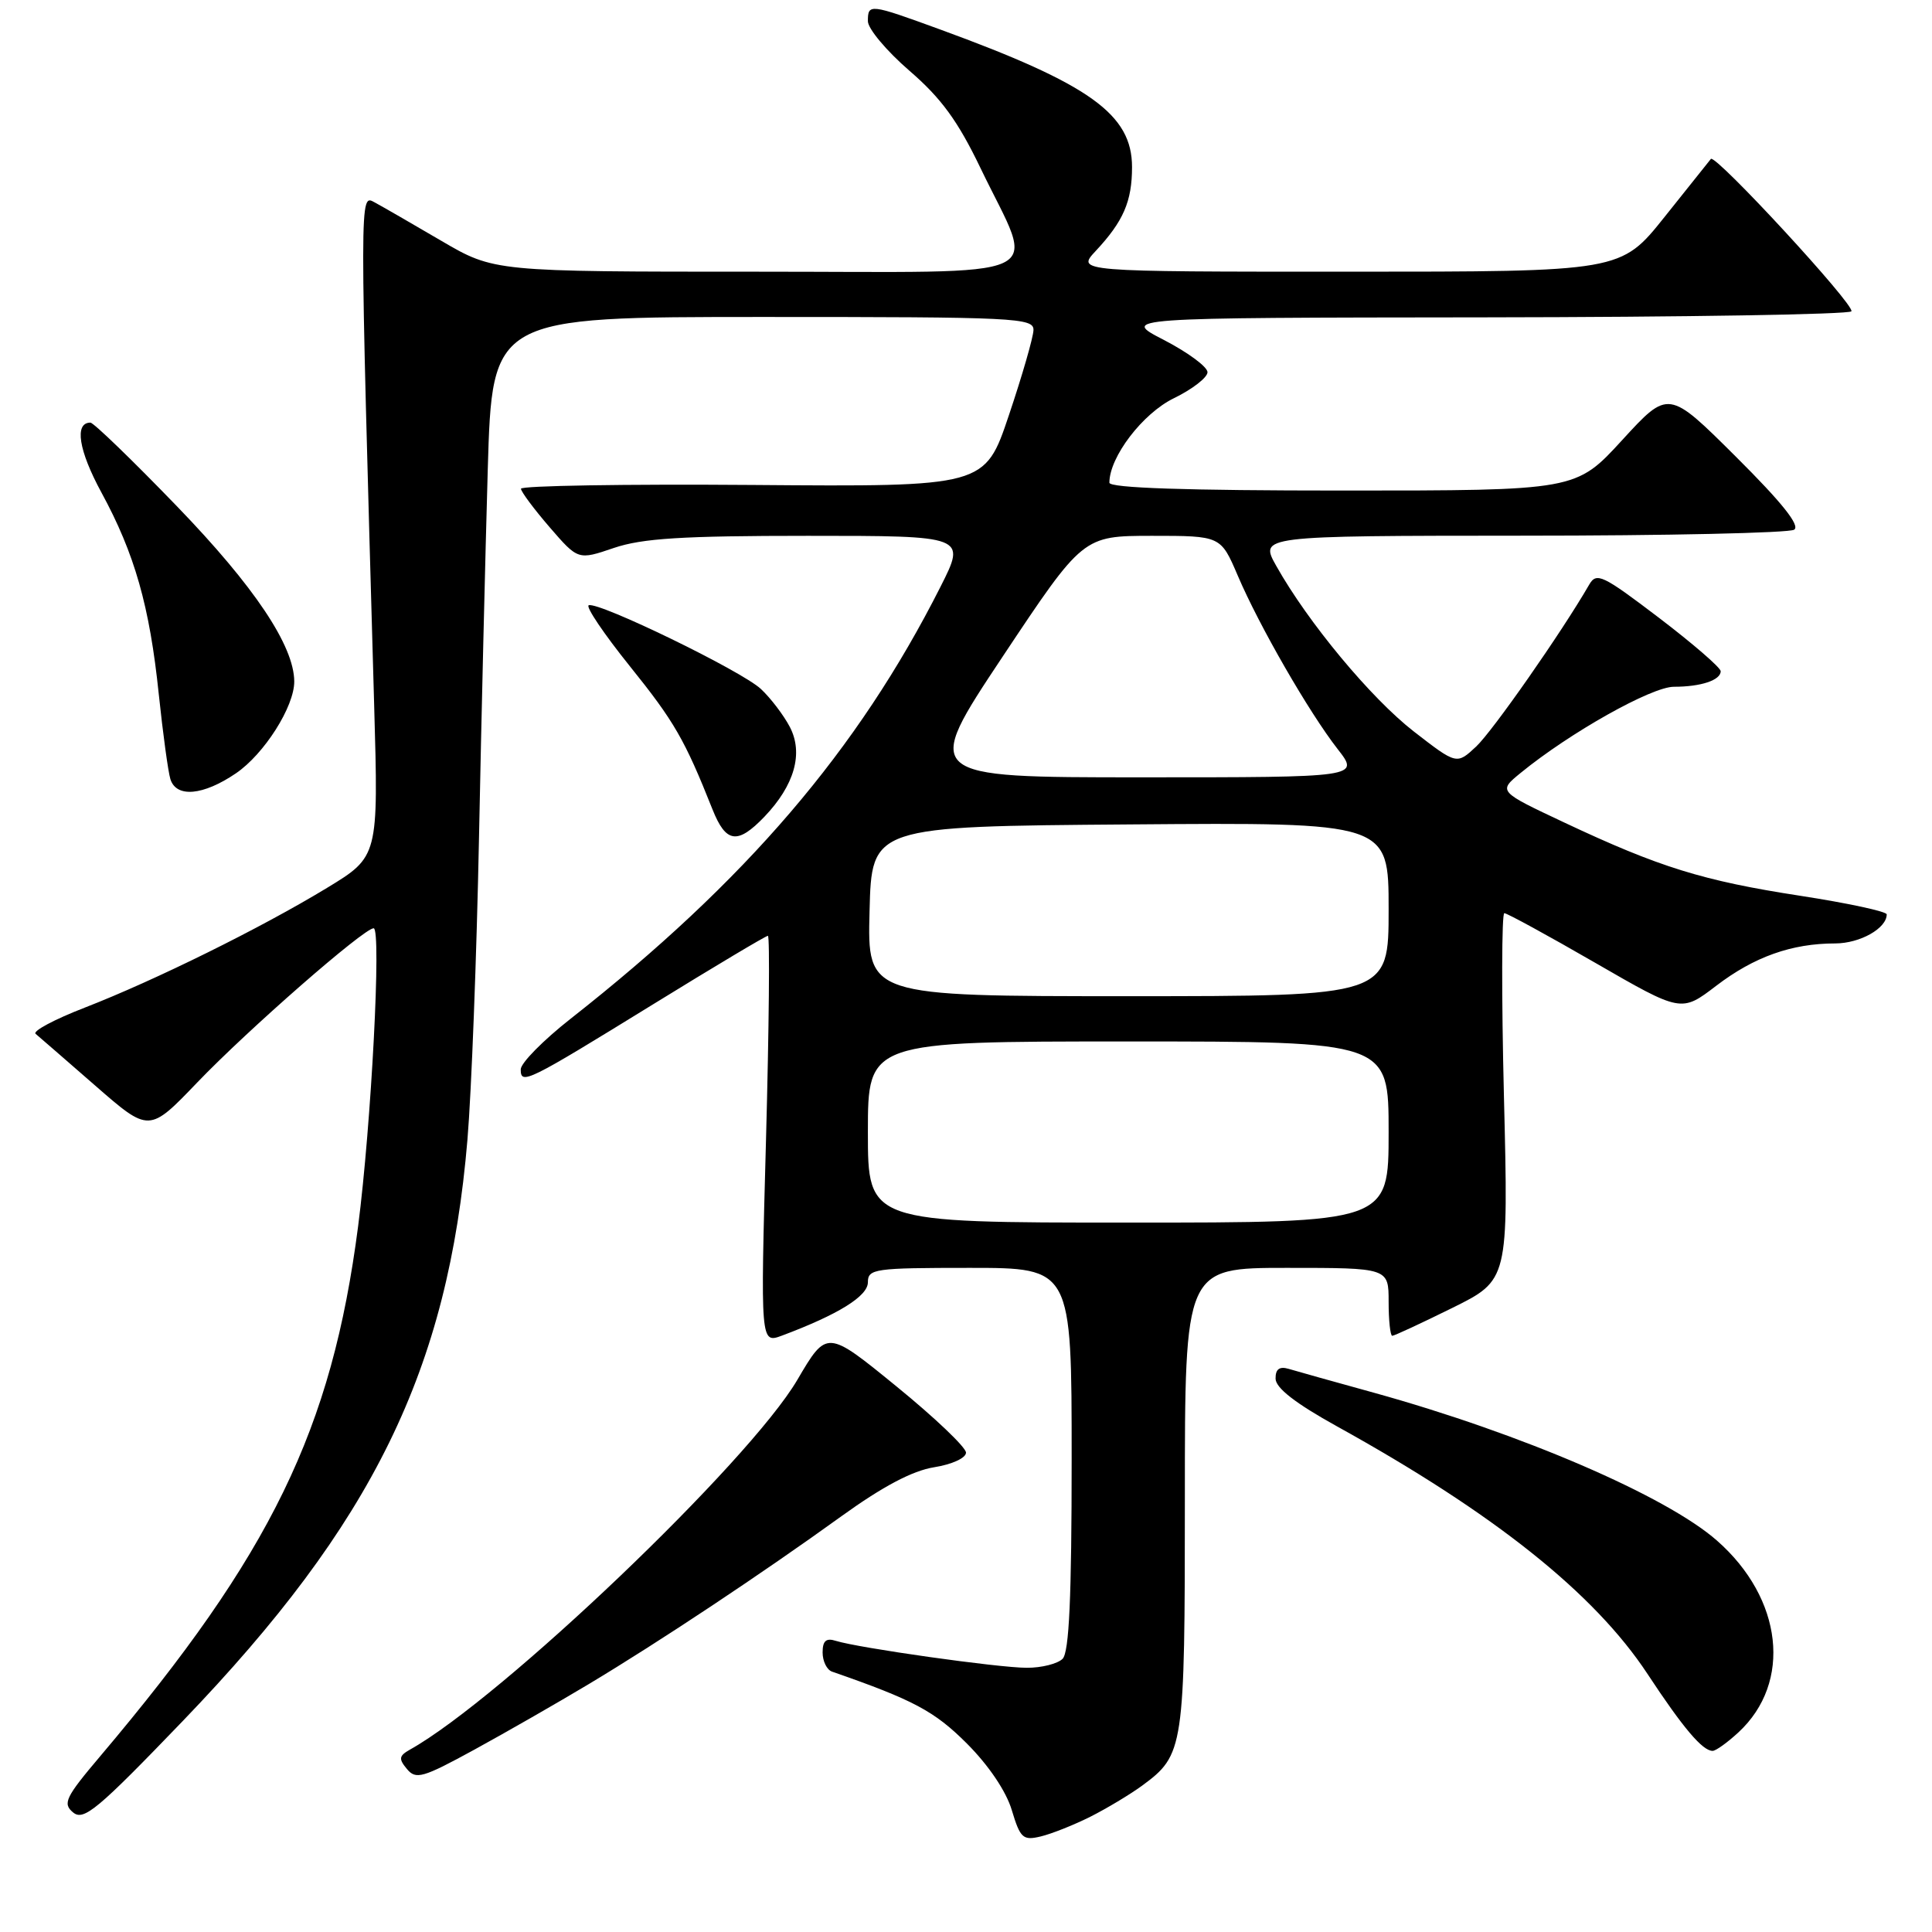 <?xml version="1.0" encoding="UTF-8" standalone="no"?>
<!DOCTYPE svg PUBLIC "-//W3C//DTD SVG 1.1//EN" "http://www.w3.org/Graphics/SVG/1.1/DTD/svg11.dtd" >
<svg xmlns="http://www.w3.org/2000/svg" xmlns:xlink="http://www.w3.org/1999/xlink" version="1.1" viewBox="0 0 256 256">
 <g >
 <path fill="currentColor"
d=" M 144.47 240.73 C 146.65 239.63 149.73 237.78 151.32 236.62 C 156.89 232.52 157.00 231.77 157.00 198.55 C 157.00 168.00 157.00 168.00 170.50 168.00 C 184.00 168.00 184.00 168.00 184.00 172.50 C 184.00 174.97 184.22 177.00 184.48 177.00 C 184.75 177.00 188.32 175.34 192.43 173.31 C 199.88 169.62 199.88 169.62 199.28 145.31 C 198.95 131.94 198.98 121.00 199.33 121.00 C 199.69 121.00 205.11 123.96 211.38 127.58 C 222.78 134.16 222.78 134.16 227.41 130.62 C 232.44 126.78 237.41 125.01 243.18 125.01 C 246.47 125.00 250.00 123.01 250.00 121.16 C 250.00 120.78 244.86 119.67 238.57 118.70 C 225.64 116.71 219.88 114.92 207.30 109.00 C 198.50 104.86 198.50 104.86 201.50 102.41 C 208.02 97.08 218.84 91.00 221.80 91.00 C 225.38 91.00 228.00 90.13 228.00 88.94 C 228.00 88.47 224.32 85.29 219.82 81.86 C 212.32 76.16 211.55 75.79 210.57 77.48 C 206.94 83.77 197.78 96.88 195.60 98.92 C 193.02 101.33 193.02 101.33 187.33 96.92 C 181.64 92.49 173.33 82.49 169.12 75.00 C 166.87 71.00 166.87 71.00 201.69 70.98 C 220.83 70.98 237.05 70.62 237.73 70.19 C 238.57 69.66 236.14 66.61 230.02 60.52 C 221.08 51.62 221.08 51.62 214.95 58.31 C 208.82 65.00 208.82 65.00 177.91 65.00 C 157.18 65.00 147.00 64.66 147.00 63.96 C 147.00 60.55 151.41 54.78 155.54 52.77 C 157.99 51.58 160.00 50.02 160.00 49.32 C 160.00 48.61 157.41 46.70 154.25 45.06 C 148.50 42.10 148.50 42.10 196.69 42.05 C 223.20 42.02 245.08 41.66 245.32 41.25 C 245.81 40.43 227.27 20.34 226.70 21.06 C 226.50 21.30 223.74 24.76 220.56 28.75 C 214.77 36.00 214.77 36.00 178.70 36.00 C 142.63 36.00 142.63 36.00 145.19 33.25 C 148.86 29.32 150.00 26.68 150.00 22.14 C 150.00 15.15 144.44 11.16 124.56 3.90 C 115.21 0.49 115.00 0.46 115.00 2.81 C 115.00 3.80 117.47 6.75 120.50 9.37 C 124.72 13.01 126.92 16.02 129.94 22.31 C 137.24 37.48 140.44 36.00 100.34 36.00 C 65.47 36.00 65.47 36.00 58.48 31.91 C 54.64 29.66 50.67 27.37 49.65 26.82 C 47.63 25.73 47.63 24.78 49.58 93.50 C 50.15 113.50 50.15 113.50 43.33 117.65 C 34.59 122.96 20.52 129.91 11.22 133.52 C 7.22 135.07 4.29 136.63 4.72 136.99 C 5.15 137.35 8.71 140.44 12.63 143.86 C 19.76 150.08 19.76 150.08 26.13 143.44 C 32.87 136.41 48.22 123.00 49.51 123.00 C 50.56 123.00 49.20 148.98 47.45 162.50 C 43.96 189.43 35.93 205.92 13.31 232.67 C 8.66 238.16 8.27 238.98 9.69 240.16 C 11.09 241.32 12.93 239.78 24.23 228.03 C 49.44 201.82 59.38 181.51 61.94 151.00 C 62.47 144.68 63.16 126.68 63.47 111.00 C 63.78 95.32 64.31 73.39 64.63 62.25 C 65.22 42.00 65.22 42.00 101.11 42.00 C 134.65 42.00 137.00 42.11 136.94 43.75 C 136.91 44.71 135.45 49.77 133.69 55.00 C 130.50 64.50 130.50 64.50 99.75 64.26 C 82.84 64.13 69.01 64.36 69.03 64.76 C 69.05 65.17 70.76 67.46 72.83 69.86 C 76.60 74.22 76.60 74.22 81.33 72.61 C 85.09 71.33 90.40 71.00 107.05 71.00 C 128.03 71.00 128.03 71.00 124.62 77.75 C 113.68 99.40 98.85 116.73 75.62 134.98 C 71.98 137.84 69.00 140.86 69.00 141.70 C 69.00 143.79 69.80 143.39 86.58 133.05 C 94.66 128.07 101.48 124.00 101.75 124.00 C 102.02 124.00 101.90 136.16 101.50 151.02 C 100.76 178.04 100.76 178.04 103.63 176.97 C 111.08 174.18 115.00 171.75 115.00 169.91 C 115.00 168.12 115.88 168.00 128.50 168.00 C 142.00 168.00 142.00 168.00 142.00 193.30 C 142.00 211.64 141.67 218.93 140.80 219.80 C 140.14 220.46 138.00 221.00 136.05 220.99 C 132.30 220.99 113.73 218.36 110.75 217.42 C 109.46 217.01 109.00 217.42 109.00 218.96 C 109.00 220.12 109.56 221.26 110.25 221.50 C 121.04 225.25 123.82 226.73 128.11 231.02 C 130.99 233.90 133.33 237.36 134.07 239.86 C 135.19 243.58 135.55 243.90 137.90 243.34 C 139.33 243.00 142.29 241.82 144.47 240.73 Z  M 78.00 223.16 C 87.34 217.56 101.01 208.48 111.52 200.89 C 116.97 196.96 120.90 194.88 123.77 194.42 C 126.16 194.04 128.00 193.19 128.00 192.48 C 128.00 191.78 123.85 187.83 118.78 183.70 C 109.56 176.18 109.56 176.18 105.65 182.84 C 99.24 193.75 66.42 225.07 54.31 231.84 C 52.86 232.66 52.80 233.06 53.92 234.40 C 55.11 235.84 56.01 235.58 62.87 231.83 C 67.07 229.53 73.88 225.63 78.00 223.16 Z  M 230.36 229.54 C 237.49 222.93 236.24 211.81 227.51 204.14 C 220.76 198.21 201.60 189.96 182.00 184.53 C 176.78 183.09 171.71 181.67 170.75 181.38 C 169.53 181.02 169.00 181.42 169.02 182.68 C 169.03 183.91 171.65 185.95 177.16 189.00 C 197.98 200.52 211.26 211.12 218.30 221.80 C 223.02 228.97 225.59 232.00 226.93 232.00 C 227.36 232.00 228.90 230.89 230.36 229.54 Z  M 101.29 108.22 C 105.27 104.06 106.48 99.82 104.66 96.33 C 103.85 94.78 102.12 92.50 100.82 91.29 C 98.27 88.90 79.33 79.70 78.01 80.20 C 77.57 80.36 80.02 84.00 83.47 88.29 C 89.36 95.61 90.73 98.00 94.41 107.25 C 96.19 111.72 97.72 111.94 101.29 108.22 Z  M 31.26 102.47 C 35.01 99.92 39.01 93.62 38.99 90.29 C 38.96 85.56 33.70 77.70 23.46 67.10 C 17.56 60.99 12.40 56.00 11.98 56.00 C 9.83 56.00 10.41 59.68 13.44 65.26 C 17.85 73.37 19.83 80.32 21.04 92.00 C 21.59 97.22 22.28 102.29 22.58 103.25 C 23.37 105.74 26.92 105.42 31.26 102.47 Z  M 115.00 150.00 C 115.00 138.00 115.00 138.00 149.50 138.00 C 184.00 138.00 184.00 138.00 184.00 150.00 C 184.00 162.00 184.00 162.00 149.50 162.00 C 115.00 162.00 115.00 162.00 115.00 150.00 Z  M 115.22 120.75 C 115.50 109.50 115.50 109.50 149.75 109.24 C 184.00 108.97 184.00 108.97 184.00 120.49 C 184.00 132.00 184.00 132.00 149.47 132.00 C 114.93 132.00 114.93 132.00 115.22 120.75 Z  M 132.86 87.00 C 143.50 71.01 143.50 71.01 152.63 71.00 C 161.75 71.00 161.75 71.00 164.00 76.25 C 166.85 82.94 173.46 94.40 177.24 99.25 C 180.17 103.00 180.17 103.00 151.19 103.00 C 122.22 103.00 122.22 103.00 132.86 87.00 Z "/>
</g>
</svg>
